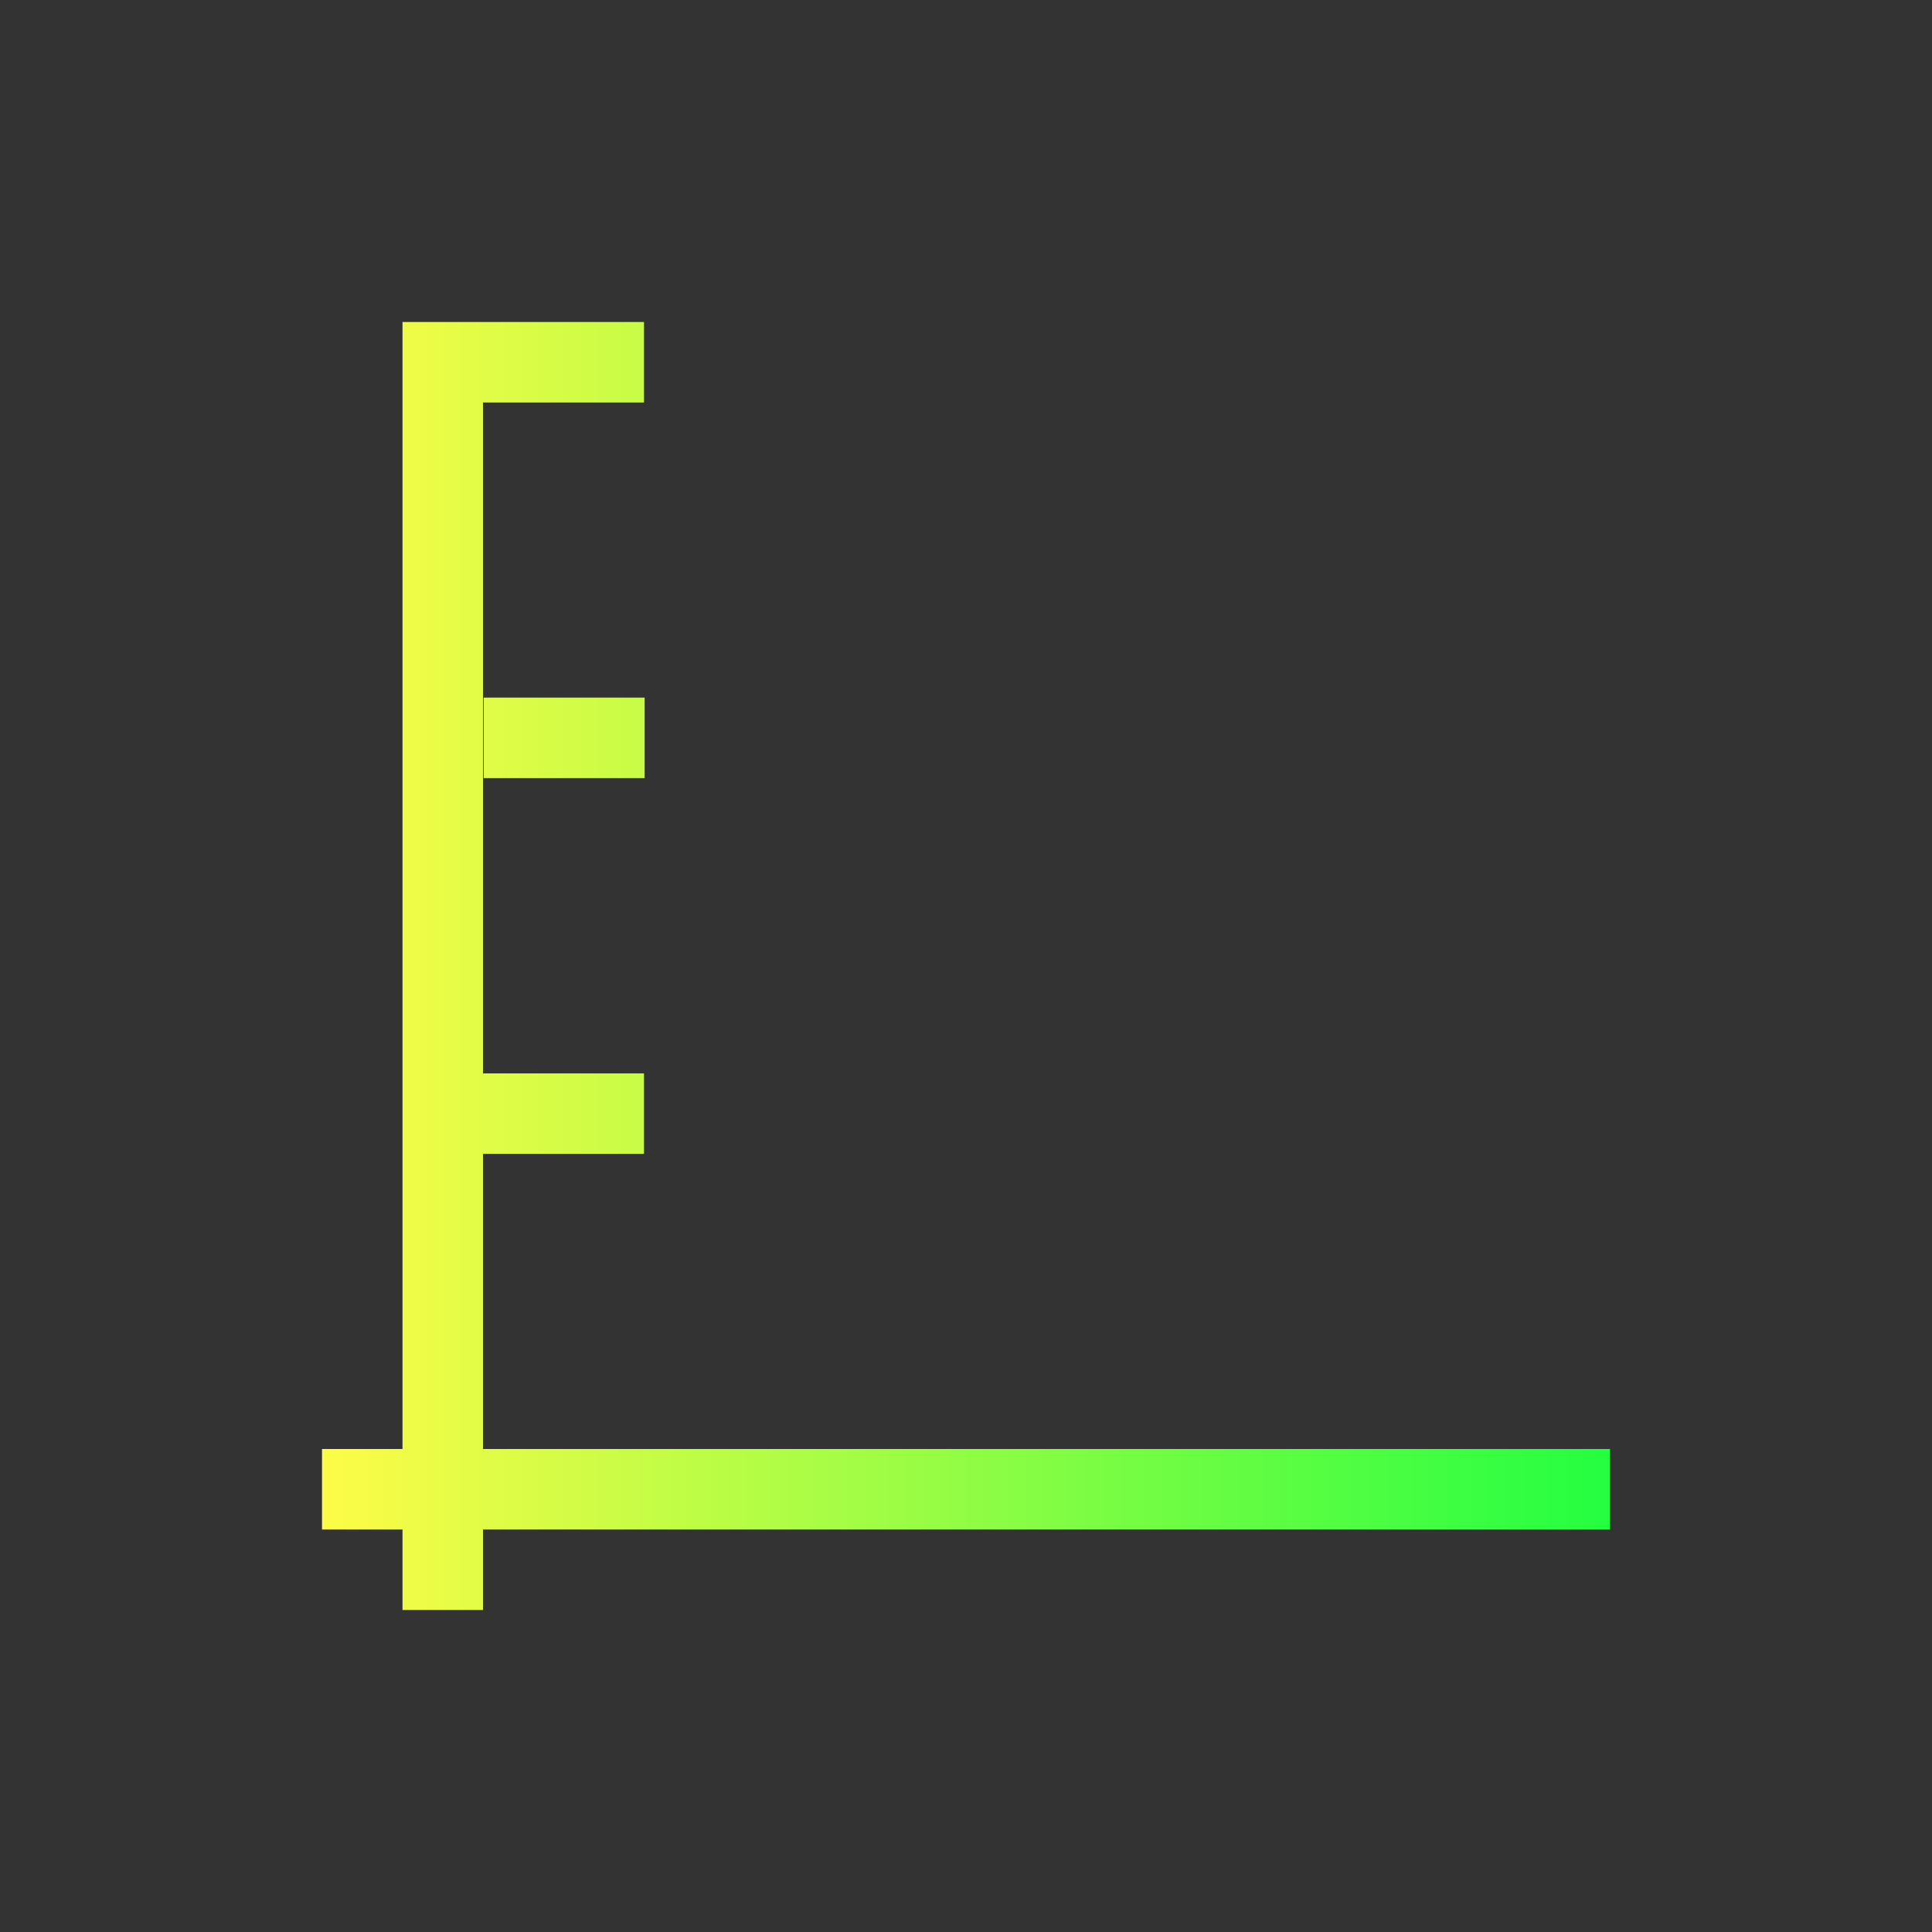 <svg width="24" height="24" viewBox="0 0 24 24" fill="none" xmlns="http://www.w3.org/2000/svg">
<rect x="0" y="0" width="24" height="24" fill="#333333" stroke="none"/>
<path d="M5 4V18H4V19H5V20H6V19H20V18H6V14.334H8V13.334H6V5H8V4H6H5ZM6.008 8.666V9.666H8.008V8.666H6.008Z" fill="url(#paint0_linear_10_16421)"/>
<defs>
<linearGradient id="paint0_linear_10_16421" x1="4" y1="12" x2="20" y2="12" gradientUnits="userSpaceOnUse">
<stop stop-color="#FDFC47"/>
<stop offset="1" stop-color="#24FE41"/>
</linearGradient>
</defs>
</svg>
